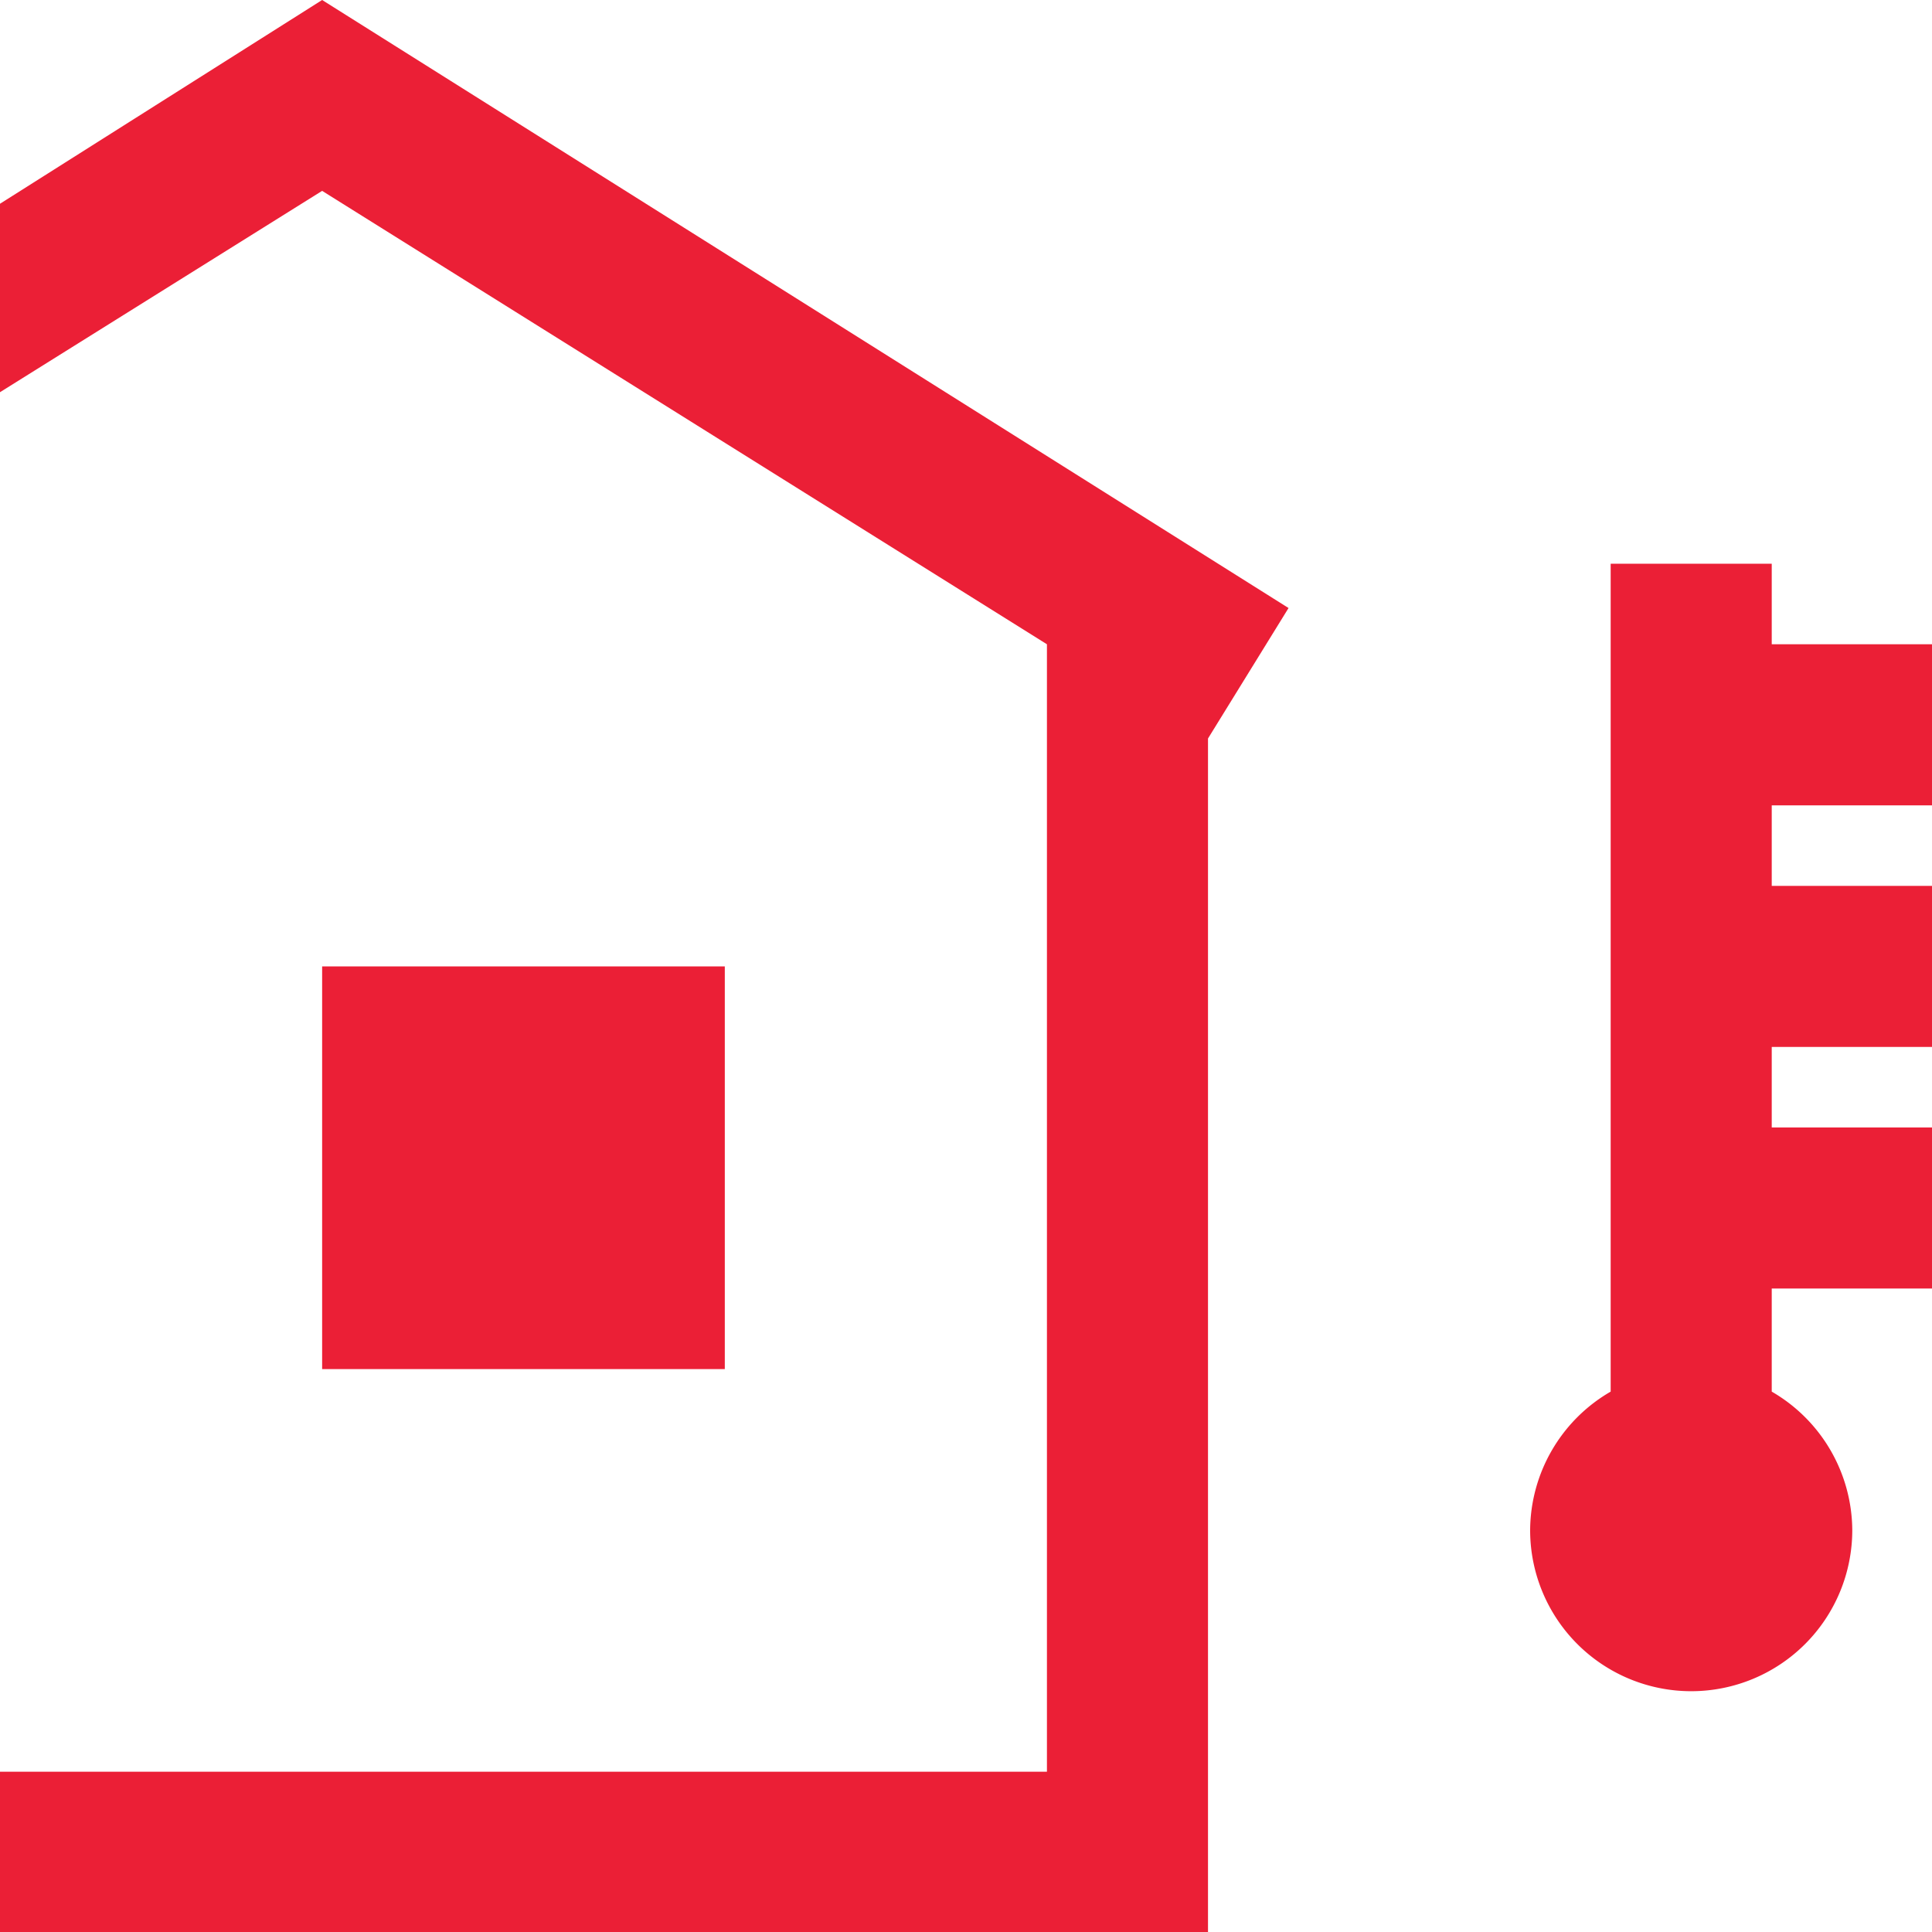 <svg xmlns="http://www.w3.org/2000/svg" viewBox="0 0 23.99 23.99"><defs><style>.cls-1{fill:#eb1f36;}</style></defs><g id="Layer_2" data-name="Layer 2"><g id="Layer_1-2" data-name="Layer 1"><g id="surface1"><path class="cls-1" d="M4,0,0,2.53V4.87l4-2.5L13,8V22H0v2H15V9.17l1-1.62ZM20,7V17.28A2,2,0,0,0,19,19a2,2,0,1,0,4,0,2,2,0,0,0-1-1.72V16h2V14H22V13h2V11H22V10h2V8H22V7ZM4,12v5H9V12Z"/></g></g></g></svg>